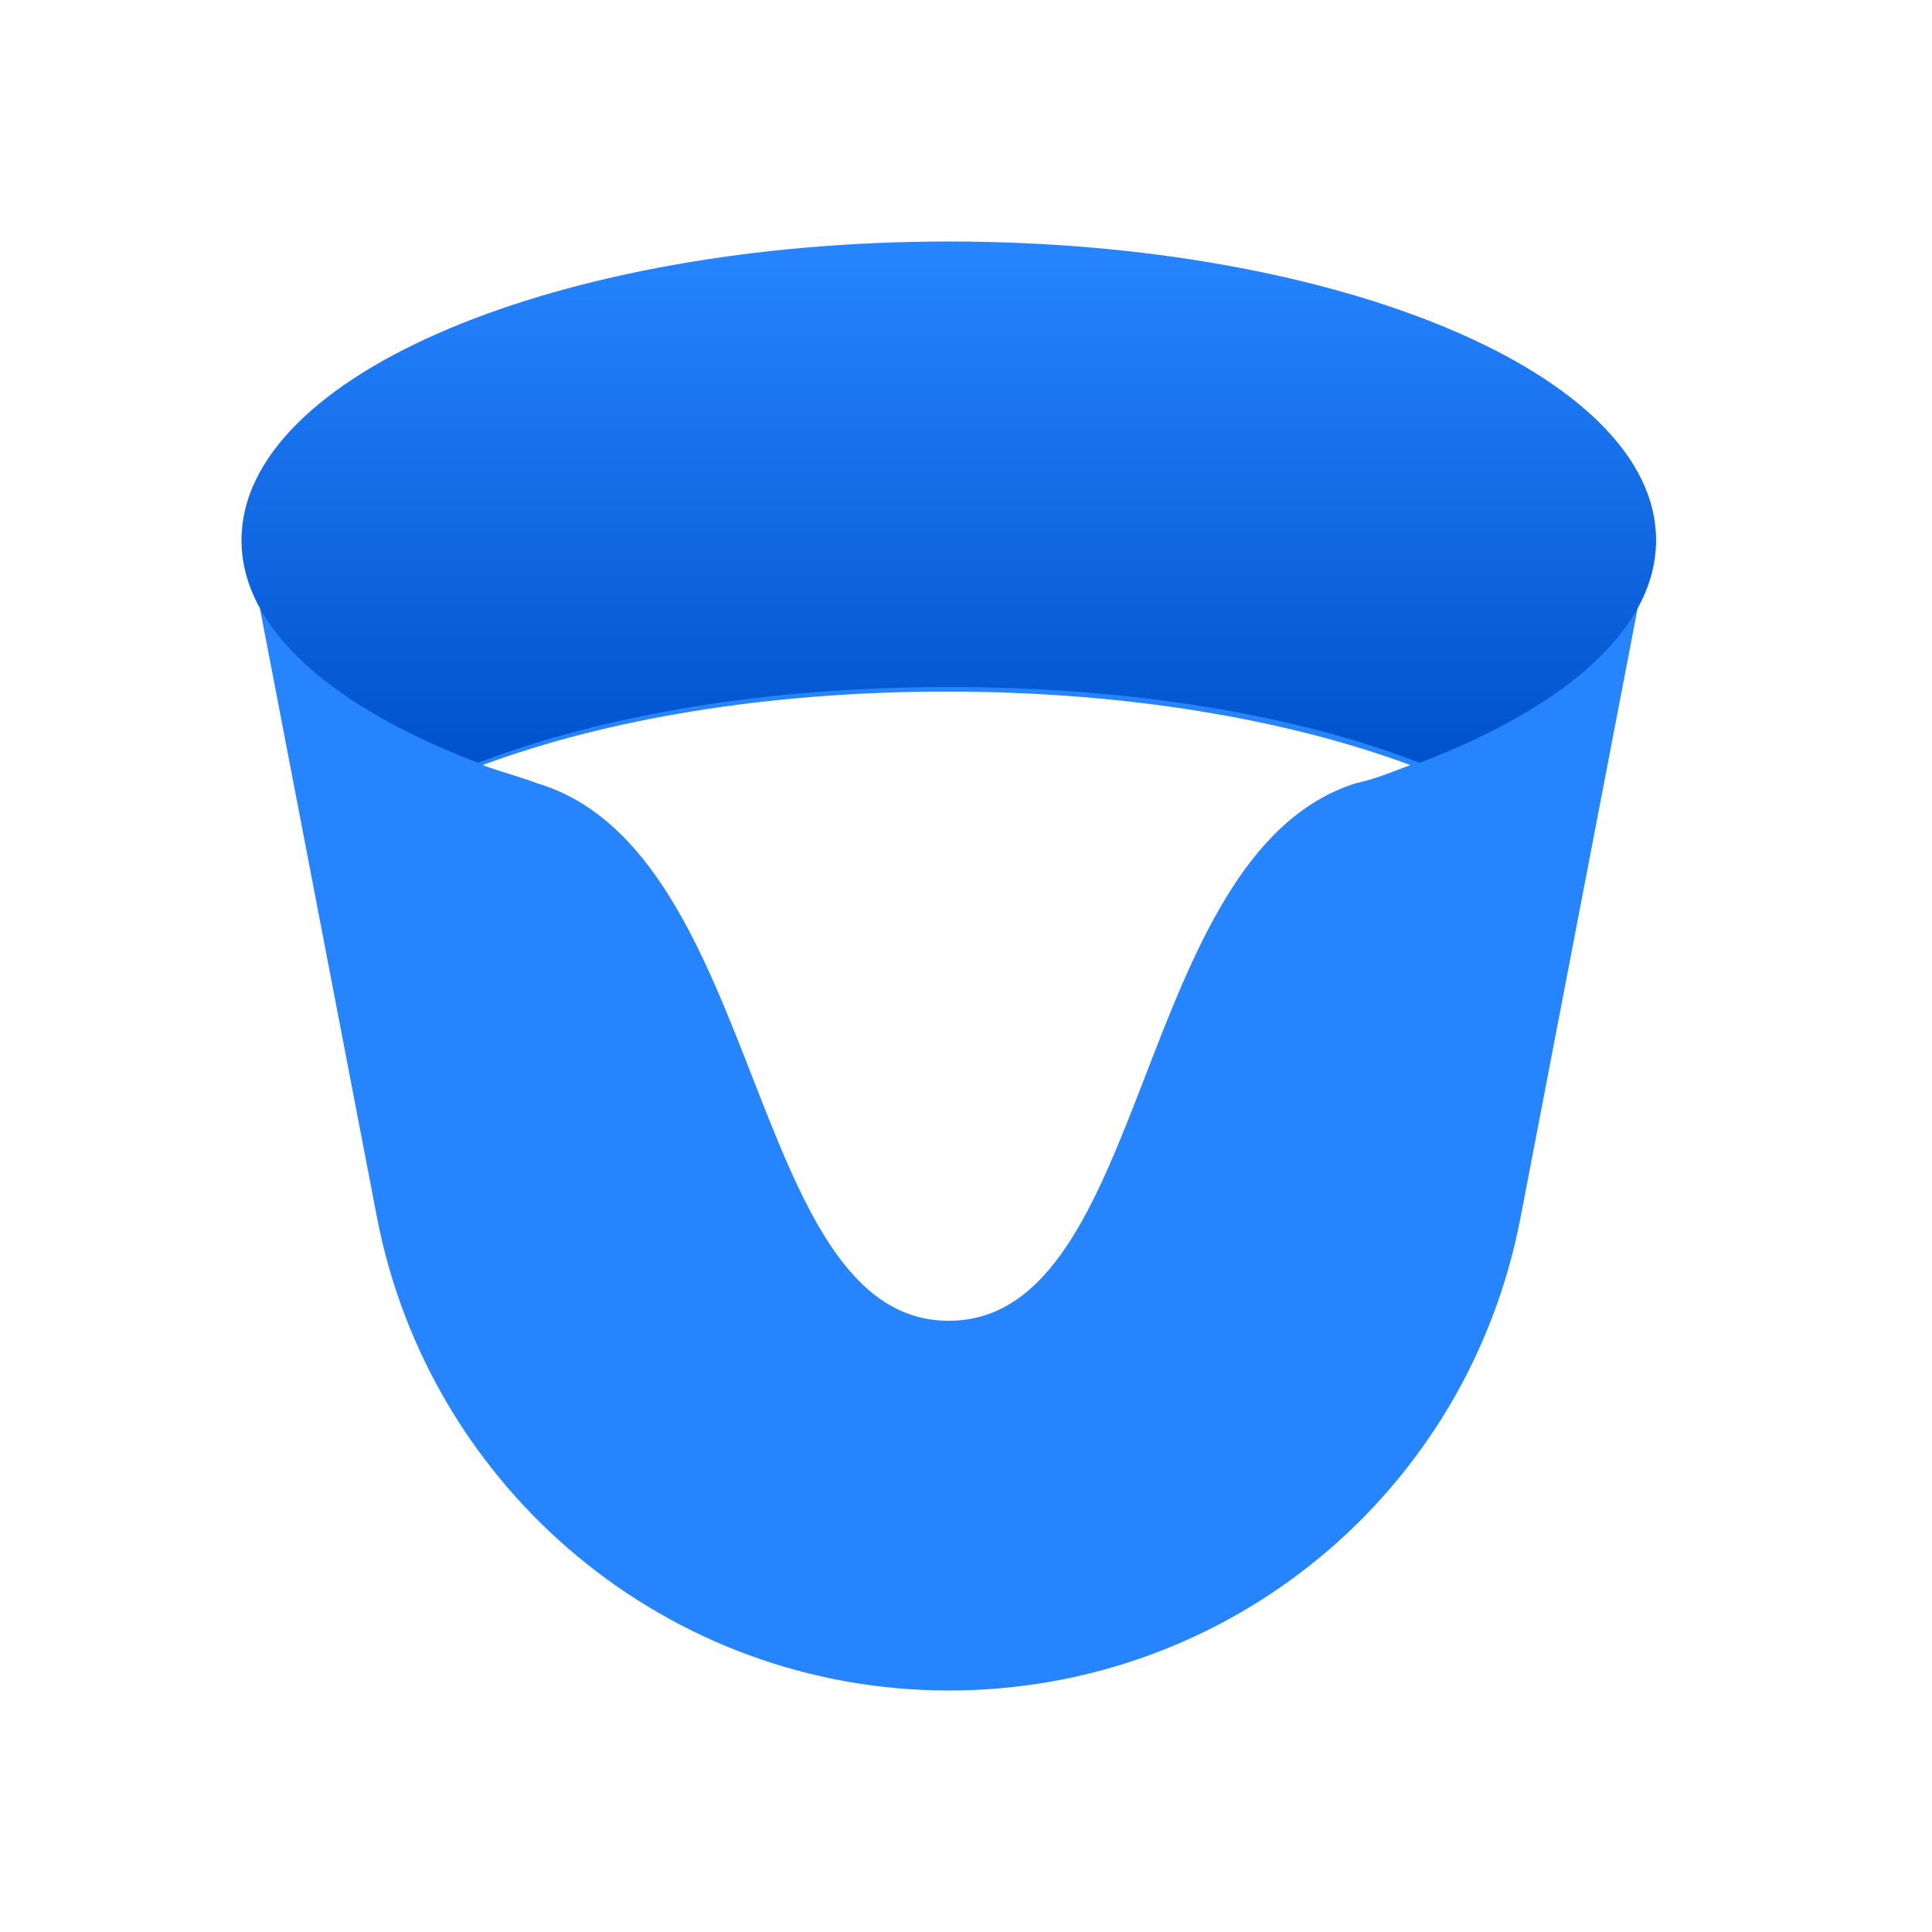 <svg width="32" height="32" viewBox="0 0 32 32" fill="none" xmlns="http://www.w3.org/2000/svg">
<path d="M15.714 4.19C9.325 4.19 4.152 6.358 4.152 9.059C4.152 9.173 4.152 9.325 4.19 9.477L6.244 20.165C7.119 24.691 11.074 28 15.714 28C20.355 28 24.31 24.729 25.185 20.165L27.239 9.477C27.277 9.325 27.277 9.211 27.277 9.059C27.277 6.396 22.104 4.19 15.714 4.19ZM15.714 21.876C12.367 21.876 12.672 14.117 8.906 12.976C8.602 12.862 8.298 12.786 7.993 12.672C10.047 11.911 12.71 11.455 15.676 11.455C18.643 11.455 21.306 11.911 23.36 12.672C23.055 12.786 22.789 12.9 22.447 12.976C18.757 14.155 19.061 21.876 15.714 21.876Z" fill="#2684FF"/>
<path d="M7.918 12.634C10.009 11.835 12.71 11.379 15.715 11.379C18.72 11.379 21.458 11.835 23.512 12.634C25.908 11.721 27.43 10.428 27.43 8.945C27.43 6.206 22.181 4 15.715 4C9.249 4 4 6.206 4 8.945C4 10.428 5.521 11.721 7.918 12.634Z" fill="url(#paint0_linear)"/>
<defs>
<linearGradient id="paint0_linear" x1="15.715" y1="12.579" x2="15.715" y2="4.168" gradientUnits="userSpaceOnUse">
<stop stop-color="#0052CC"/>
<stop offset="1" stop-color="#2684FF"/>
</linearGradient>
</defs>
</svg>
